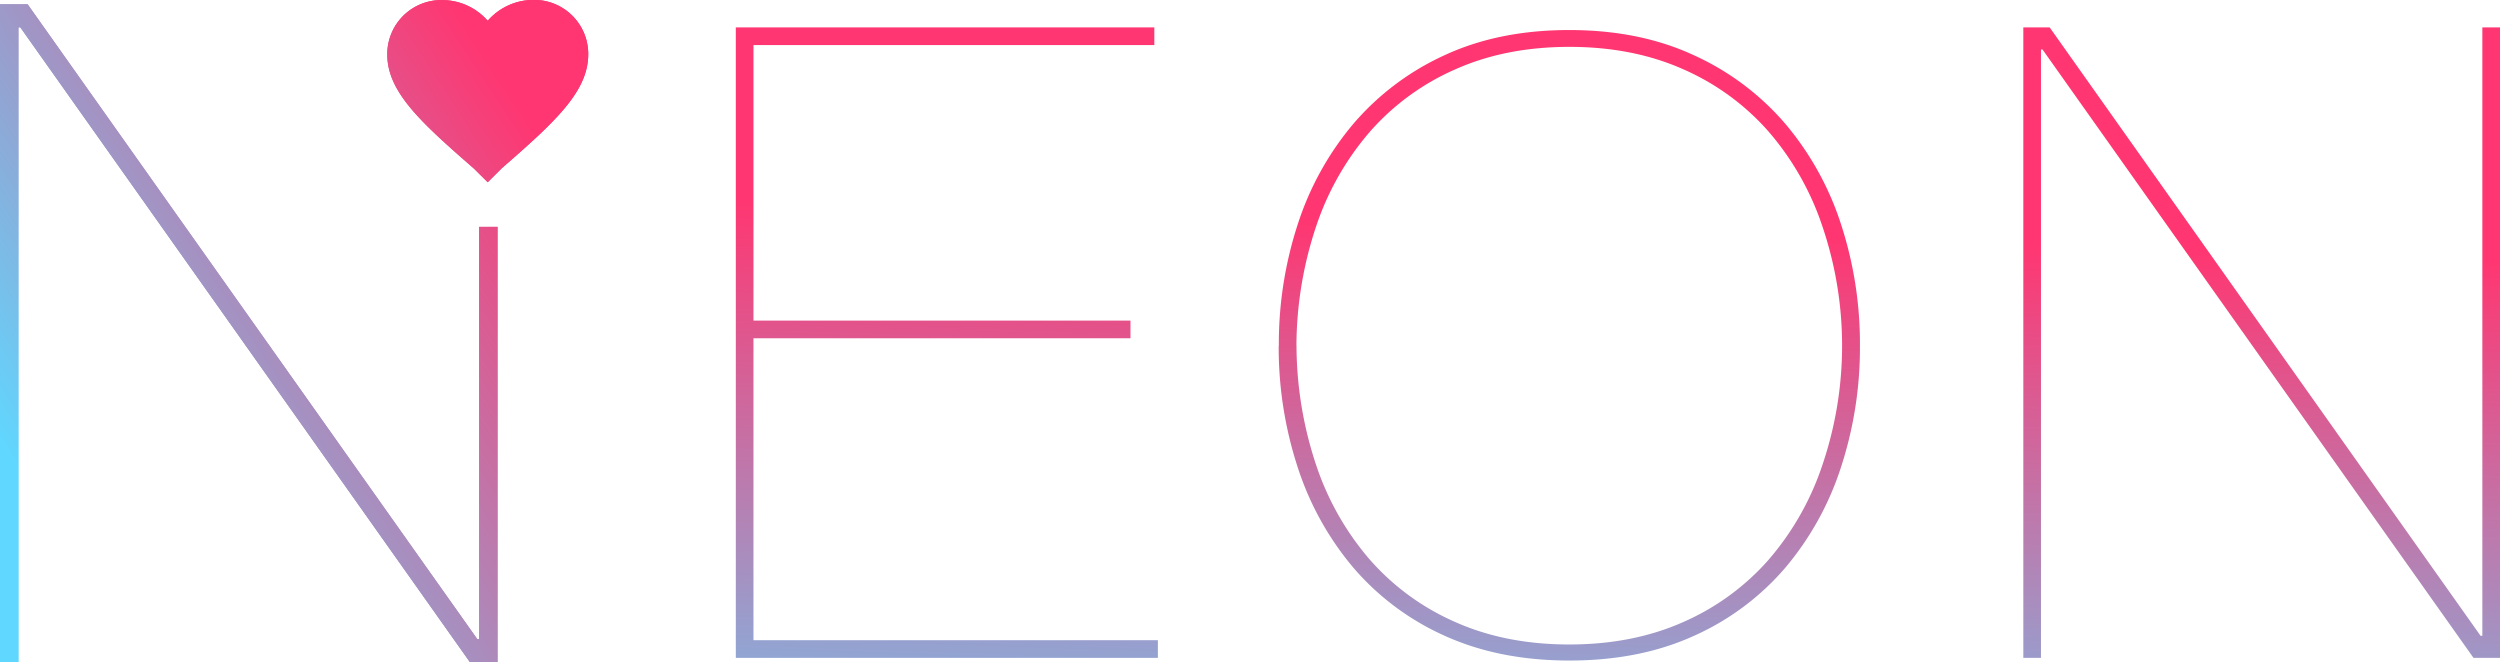 <svg id="Layer_1" data-name="Layer 1" xmlns="http://www.w3.org/2000/svg" xmlns:xlink="http://www.w3.org/1999/xlink" viewBox="0 0 781.45 206.97"><defs><style>.cls-1{fill:url(#linear-gradient);}.cls-2{fill:url(#linear-gradient-3);}</style><linearGradient id="linear-gradient" x1="346" y1="256.86" x2="345.18" y2="256.26" gradientTransform="matrix(183.86, 0, 0, -206.97, -63425.02, 53223.48)" gradientUnits="userSpaceOnUse"><stop offset="0" stop-color="#ff3671"/><stop offset="1" stop-color="#60d7ff"/></linearGradient><linearGradient id="linear-gradient-3" x1="346.89" y1="256.7" x2="346.79" y2="255.66" gradientTransform="matrix(551.45, 0, 0, -197.88, -190747.9, 50894.57)" xlink:href="#linear-gradient"/></defs><title>neon-logo-full</title><g id="Page-1"><g id="N-_-N-Copy-_-EON" data-name="N-+-N-Copy-+-EON"><g id="N-_-N-Copy" data-name="N-+-N-Copy"><path id="N" class="cls-1" d="M183.07,97.94V234h-8.64L33.89,35.57H33.31V234H27.55V28.37h8.64L176.74,226.8h0.58V97.94h5.76Zm-7.47-18.3c-16.33-14.24-27-23.83-27-35.59a16.91,16.91,0,0,1,17.28-17A19,19,0,0,1,180,33.53,19,19,0,0,1,194.14,27a16.91,16.91,0,0,1,17.28,17c0,11.76-10.68,21.35-27,35.59L180,84Z" transform="translate(-27.55 -27.03)"/><path id="N-Copy" class="cls-1" d="M183.07,97.94V234h-8.64L33.89,35.57H33.31V234H27.55V28.37h8.64L176.74,226.8h0.58V97.94h5.76Zm-7.47-18.3c-16.33-14.24-27-23.83-27-35.59a16.91,16.91,0,0,1,17.28-17A19,19,0,0,1,180,33.53,19,19,0,0,1,194.14,27a16.91,16.91,0,0,1,17.28,17c0,11.76-10.68,21.35-27,35.59L180,84Z" transform="translate(-27.55 -27.03)"/></g><path id="EON" class="cls-2" d="M263.07,227.15V132.76H380.92v-5.52H263.07V41.12h125.3V35.6H257.55V232.67H389.48v-5.52H263.07Zm164.22-92.07a120.18,120.18,0,0,1,5.93-38A92.81,92.81,0,0,1,450.61,65.7,82.6,82.6,0,0,1,479,44.33q17-7.91,39.05-7.91t39.05,7.91A82.6,82.6,0,0,1,585.58,65.7,92.81,92.81,0,0,1,603,97.09a120.18,120.18,0,0,1,5.93,38,120.18,120.18,0,0,1-5.93,38,92.81,92.81,0,0,1-17.39,31.39,81.19,81.19,0,0,1-28.43,21.24q-17,7.78-39.05,7.78T479,225.7a81.19,81.19,0,0,1-28.43-21.24,92.81,92.81,0,0,1-17.39-31.39,120.18,120.18,0,0,1-5.93-38h0Zm5.52,0A118.86,118.86,0,0,0,439,172.54a87.51,87.51,0,0,0,16.84,29.55,76.11,76.11,0,0,0,26.63,19.39q15.73,7,35.6,7t35.6-7a76.11,76.11,0,0,0,26.63-19.39,87.51,87.51,0,0,0,16.84-29.55,116.09,116.09,0,0,0,0-74.92,87.51,87.51,0,0,0-16.84-29.55A76.11,76.11,0,0,0,553.7,48.68q-15.73-7-35.6-7t-35.6,7a76.11,76.11,0,0,0-26.63,19.39A87.51,87.51,0,0,0,439,97.62a118.86,118.86,0,0,0-6.21,37.46h0ZM660,35.6V232.67h5.52V42.5H666L800.72,232.67H809V35.6h-5.52V225.77h-0.55L668.24,35.6H660Z" transform="translate(-27.55 -27.03)"/><path id="EON-Copy" class="cls-2" d="M263.07,227.15V132.76H380.92v-5.52H263.07V41.12h125.3V35.6H257.55V232.67H389.48v-5.52H263.07Zm164.22-92.07a120.18,120.18,0,0,1,5.93-38A92.81,92.81,0,0,1,450.61,65.7,82.6,82.6,0,0,1,479,44.33q17-7.91,39.05-7.91t39.05,7.91A82.6,82.6,0,0,1,585.58,65.7,92.81,92.81,0,0,1,603,97.09a120.18,120.18,0,0,1,5.93,38,120.18,120.18,0,0,1-5.93,38,92.81,92.81,0,0,1-17.39,31.39,81.19,81.19,0,0,1-28.43,21.24q-17,7.78-39.05,7.78T479,225.7a81.19,81.19,0,0,1-28.43-21.24,92.81,92.81,0,0,1-17.39-31.39,120.18,120.18,0,0,1-5.93-38h0Zm5.52,0A118.86,118.86,0,0,0,439,172.54a87.51,87.51,0,0,0,16.84,29.55,76.11,76.11,0,0,0,26.63,19.39q15.73,7,35.6,7t35.6-7a76.11,76.11,0,0,0,26.63-19.39,87.51,87.51,0,0,0,16.84-29.55,116.09,116.09,0,0,0,0-74.92,87.51,87.51,0,0,0-16.84-29.55A76.11,76.11,0,0,0,553.7,48.68q-15.73-7-35.6-7t-35.6,7a76.11,76.11,0,0,0-26.63,19.39A87.51,87.51,0,0,0,439,97.62a118.86,118.86,0,0,0-6.21,37.46h0ZM660,35.6V232.67h5.52V42.5H666L800.72,232.67H809V35.6h-5.52V225.77h-0.55L668.24,35.6H660Z" transform="translate(-27.55 -27.03)"/></g></g></svg>